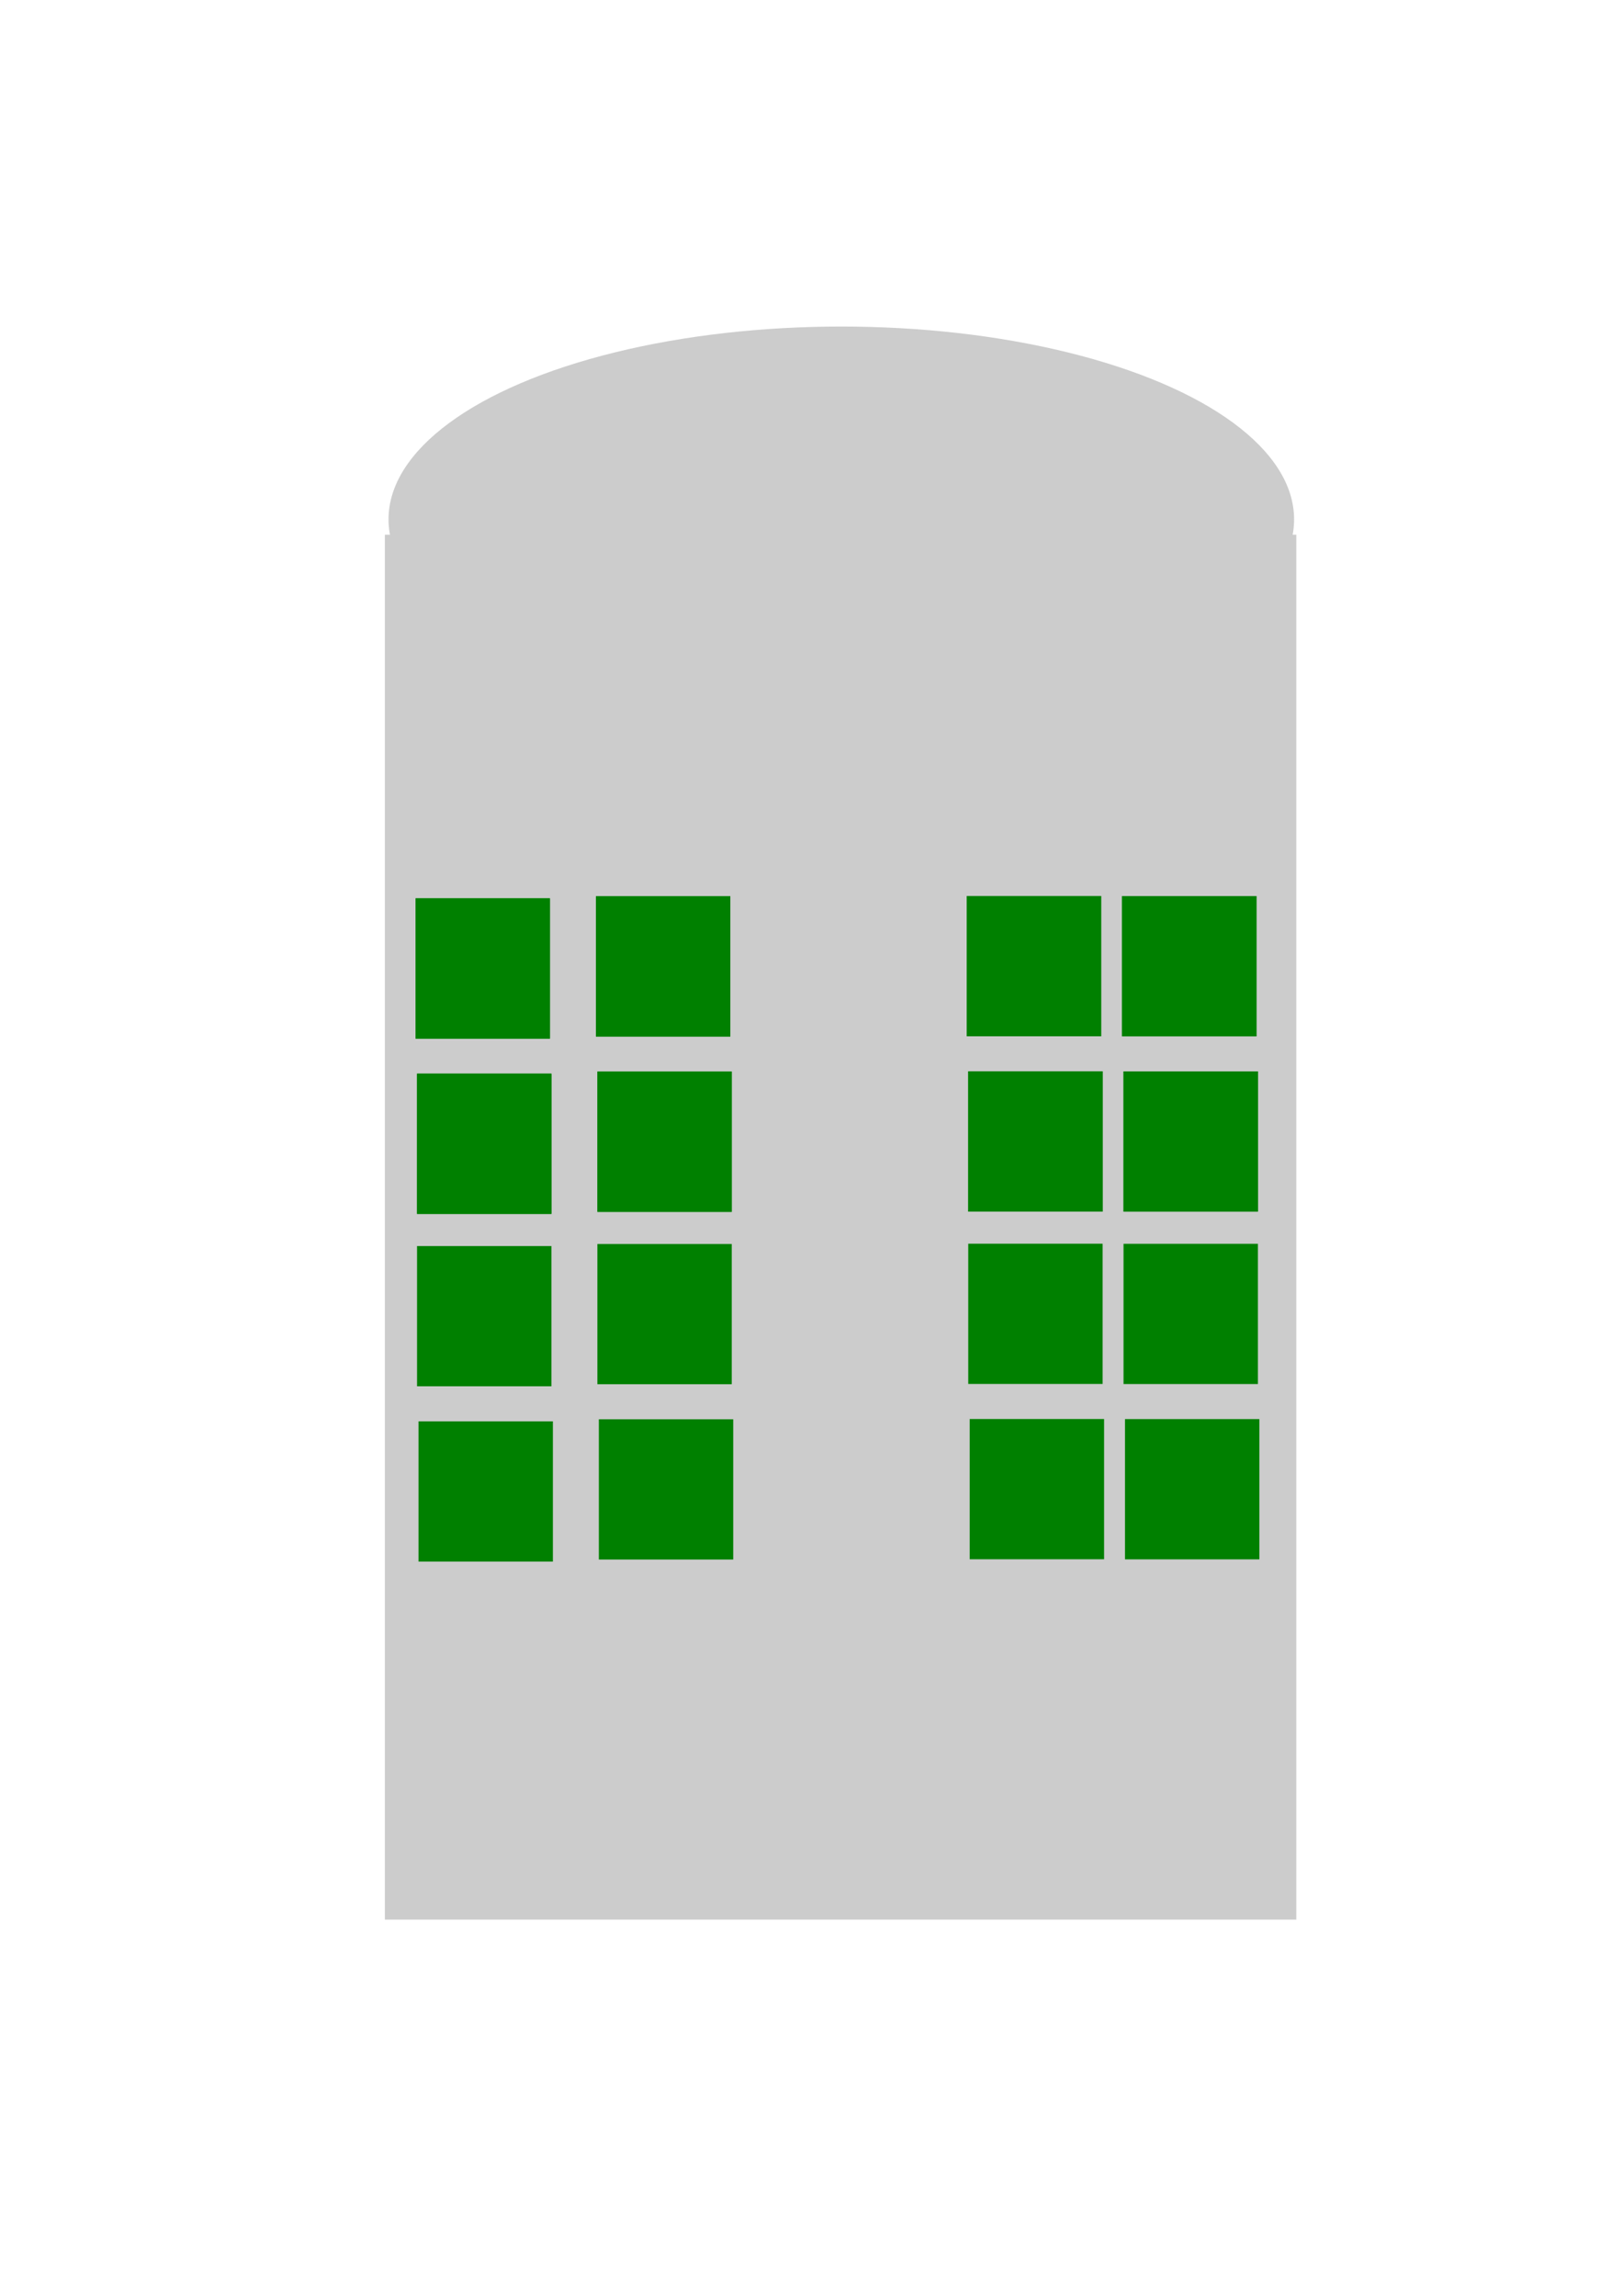 <?xml version="1.0" encoding="UTF-8" standalone="no"?>
<!-- Created with Inkscape (http://www.inkscape.org/) -->

<svg
   xmlns:dc="http://purl.org/dc/elements/1.1/"
   xmlns:cc="http://creativecommons.org/ns#"
   xmlns:rdf="http://www.w3.org/1999/02/22-rdf-syntax-ns#"
   xmlns:svg="http://www.w3.org/2000/svg"
   xmlns="http://www.w3.org/2000/svg"
   xmlns:sodipodi="http://sodipodi.sourceforge.net/DTD/sodipodi-0.dtd"
   xmlns:inkscape="http://www.inkscape.org/namespaces/inkscape"
   width="210mm"
   height="297mm"
   viewBox="0 0 210 297"
   version="1.1"
   id="svg8"
   inkscape:version="0.92.4 (5da689c313, 2019-01-14)"
   sodipodi:docname="simpleplane.svg">
  <defs
     id="defs2" />
  <sodipodi:namedview
     id="base"
     pagecolor="#ffffff"
     bordercolor="#666666"
     borderopacity="1.0"
     inkscape:pageopacity="0.0"
     inkscape:pageshadow="2"
     inkscape:zoom="0.7"
     inkscape:cx="-265.07057"
     inkscape:cy="513.68771"
     inkscape:document-units="mm"
     inkscape:current-layer="layer1"
     showgrid="false"
     inkscape:snap-bbox="true"
     inkscape:bbox-nodes="true"
     inkscape:snap-bbox-edge-midpoints="true"
     inkscape:snap-nodes="false"
     inkscape:window-width="1920"
     inkscape:window-height="1012"
     inkscape:window-x="-9"
     inkscape:window-y="-9"
     inkscape:window-maximized="1" />
  <g
     inkscape:label="Layer 1"
     inkscape:groupmode="layer"
     id="layer1">
    <ellipse
       style="fill:#cccccc;stroke-width:0.265"
       id="path12"
       cx="102.054"
       cy="88.735"
       rx="0.756"
       ry="19.277" />
    <g
       id="PlaneShape"
       inkscape:label="#g39"
       sodipodi:insensitive="true">
      <rect
         style="fill:#cccccc;stroke-width:0.265"
         y="69.175"
         x="49.798"
         height="179.161"
         width="117.929"
         id="rect10" />
      <ellipse
         ry="24.946"
         rx="58.586"
         cy="67.19"
         cx="108.857"
         id="path14"
         style="fill:#cccccc;stroke-width:0.265" />
    </g>
    <rect
       style="fill:#008000;stroke-width:0.265"
       id="rect21"
       width="0"
       height="15.497"
       x="62.744"
       y="118.595" />
    <g
       id="Miejsca"
       onclick=""
       inkscape:label="#g61">
      <rect
         y="115.949"
         x="59.72"
         height="18.143"
         width="17.387"
         id="rect19"
         style="fill:#cccccc;stroke-width:0.265" />
      <rect
         y="116.217"
         x="53.773"
         height="18.143"
         width="17.387"
         id="rect23"
         style="fill:#008000;stroke-width:0.265" />
      <rect
         style="fill:#008000;stroke-width:0.265"
         id="rect42"
         width="17.387"
         height="18.143"
         x="77.107"
         y="115.949" />
      <rect
         y="115.926"
         x="145.184"
         height="18.143"
         width="17.387"
         id="rect44"
         style="fill:#008000;stroke-width:0.265" />
      <rect
         style="fill:#008000;stroke-width:0.265"
         id="rect46"
         width="17.387"
         height="18.143"
         x="125.092"
         y="115.915" />
      <rect
         inkscape:label="#rect48"
         style="fill:#008000;stroke-width:0.265"
         id="101"
         width="17.387"
         height="18.143"
         x="53.773"
         y="116.217" />
      <rect
         inkscape:label="#rect50"
         y="115.949"
         x="77.107"
         height="18.143"
         width="17.387"
         id="102"
         style="fill:#008000;stroke-width:0.265" />
      <rect
         inkscape:label="#rect52"
         style="fill:#008000;stroke-width:0.265"
         id="104"
         width="17.387"
         height="18.143"
         x="145.184"
         y="115.926" />
      <rect
         inkscape:label="#rect54"
         y="115.915"
         x="125.092"
         height="18.143"
         width="17.387"
         id="103"
         style="fill:#008000;stroke-width:0.265" />
      <rect
         y="138.895"
         x="53.962"
         height="18.143"
         width="17.387"
         id="rect56"
         style="fill:#008000;stroke-width:0.265" />
      <rect
         style="fill:#008000;stroke-width:0.265"
         id="rect58"
         width="17.387"
         height="18.143"
         x="77.296"
         y="138.628" />
      <rect
         y="138.605"
         x="145.373"
         height="18.143"
         width="17.387"
         id="rect60"
         style="fill:#008000;stroke-width:0.265" />
      <rect
         style="fill:#008000;stroke-width:0.265"
         id="rect62"
         width="17.387"
         height="18.143"
         x="125.281"
         y="138.594" />
      <rect
         inkscape:label="#rect64"
         style="fill:#008000;stroke-width:0.265"
         id="201"
         width="17.387"
         height="18.143"
         x="53.962"
         y="138.895" />
      <rect
         inkscape:label="#rect66"
         y="138.628"
         x="77.296"
         height="18.143"
         width="17.387"
         id="202"
         style="fill:#008000;stroke-width:0.265" />
      <rect
         inkscape:label="#rect68"
         style="fill:#008000;stroke-width:0.265"
         id="204"
         width="17.387"
         height="18.143"
         x="145.373"
         y="138.605" />
      <rect
         inkscape:label="#rect70"
         y="138.594"
         x="125.281"
         height="18.143"
         width="17.387"
         id="203"
         style="fill:#008000;stroke-width:0.265" />
      <rect
         inkscape:label="#rect78"
         y="161.196"
         x="53.962"
         height="18.143"
         width="17.387"
         id="301"
         style="fill:#008000;stroke-width:0.265" />
      <rect
         inkscape:label="#rect80"
         style="fill:#008000;stroke-width:0.265"
         id="302"
         width="17.387"
         height="18.143"
         x="77.296"
         y="160.929" />
      <rect
         inkscape:label="#rect82"
         y="160.906"
         x="145.373"
         height="18.143"
         width="17.387"
         id="304"
         style="fill:#008000;stroke-width:0.265" />
      <rect
         inkscape:label="#rect84"
         style="fill:#008000;stroke-width:0.265"
         id="303"
         width="17.387"
         height="18.143"
         x="125.281"
         y="160.894" />
      <rect
         inkscape:label="#rect86"
         y="183.874"
         x="54.151"
         height="18.143"
         width="17.387"
         id="401"
         style="fill:#008000;stroke-width:0.265" />
      <rect
         inkscape:label="#rect88"
         style="fill:#008000;stroke-width:0.265"
         id="402"
         width="17.387"
         height="18.143"
         x="77.485"
         y="183.607" />
      <rect
         inkscape:label="#rect90"
         y="183.584"
         x="145.562"
         height="18.143"
         width="17.387"
         id="404"
         style="fill:#008000;stroke-width:0.265" />
      <rect
         inkscape:label="#rect92"
         style="fill:#008000;stroke-width:0.265"
         id="403"
         width="17.387"
         height="18.143"
         x="125.47"
         y="183.573" />
    </g>
  </g>
</svg>
